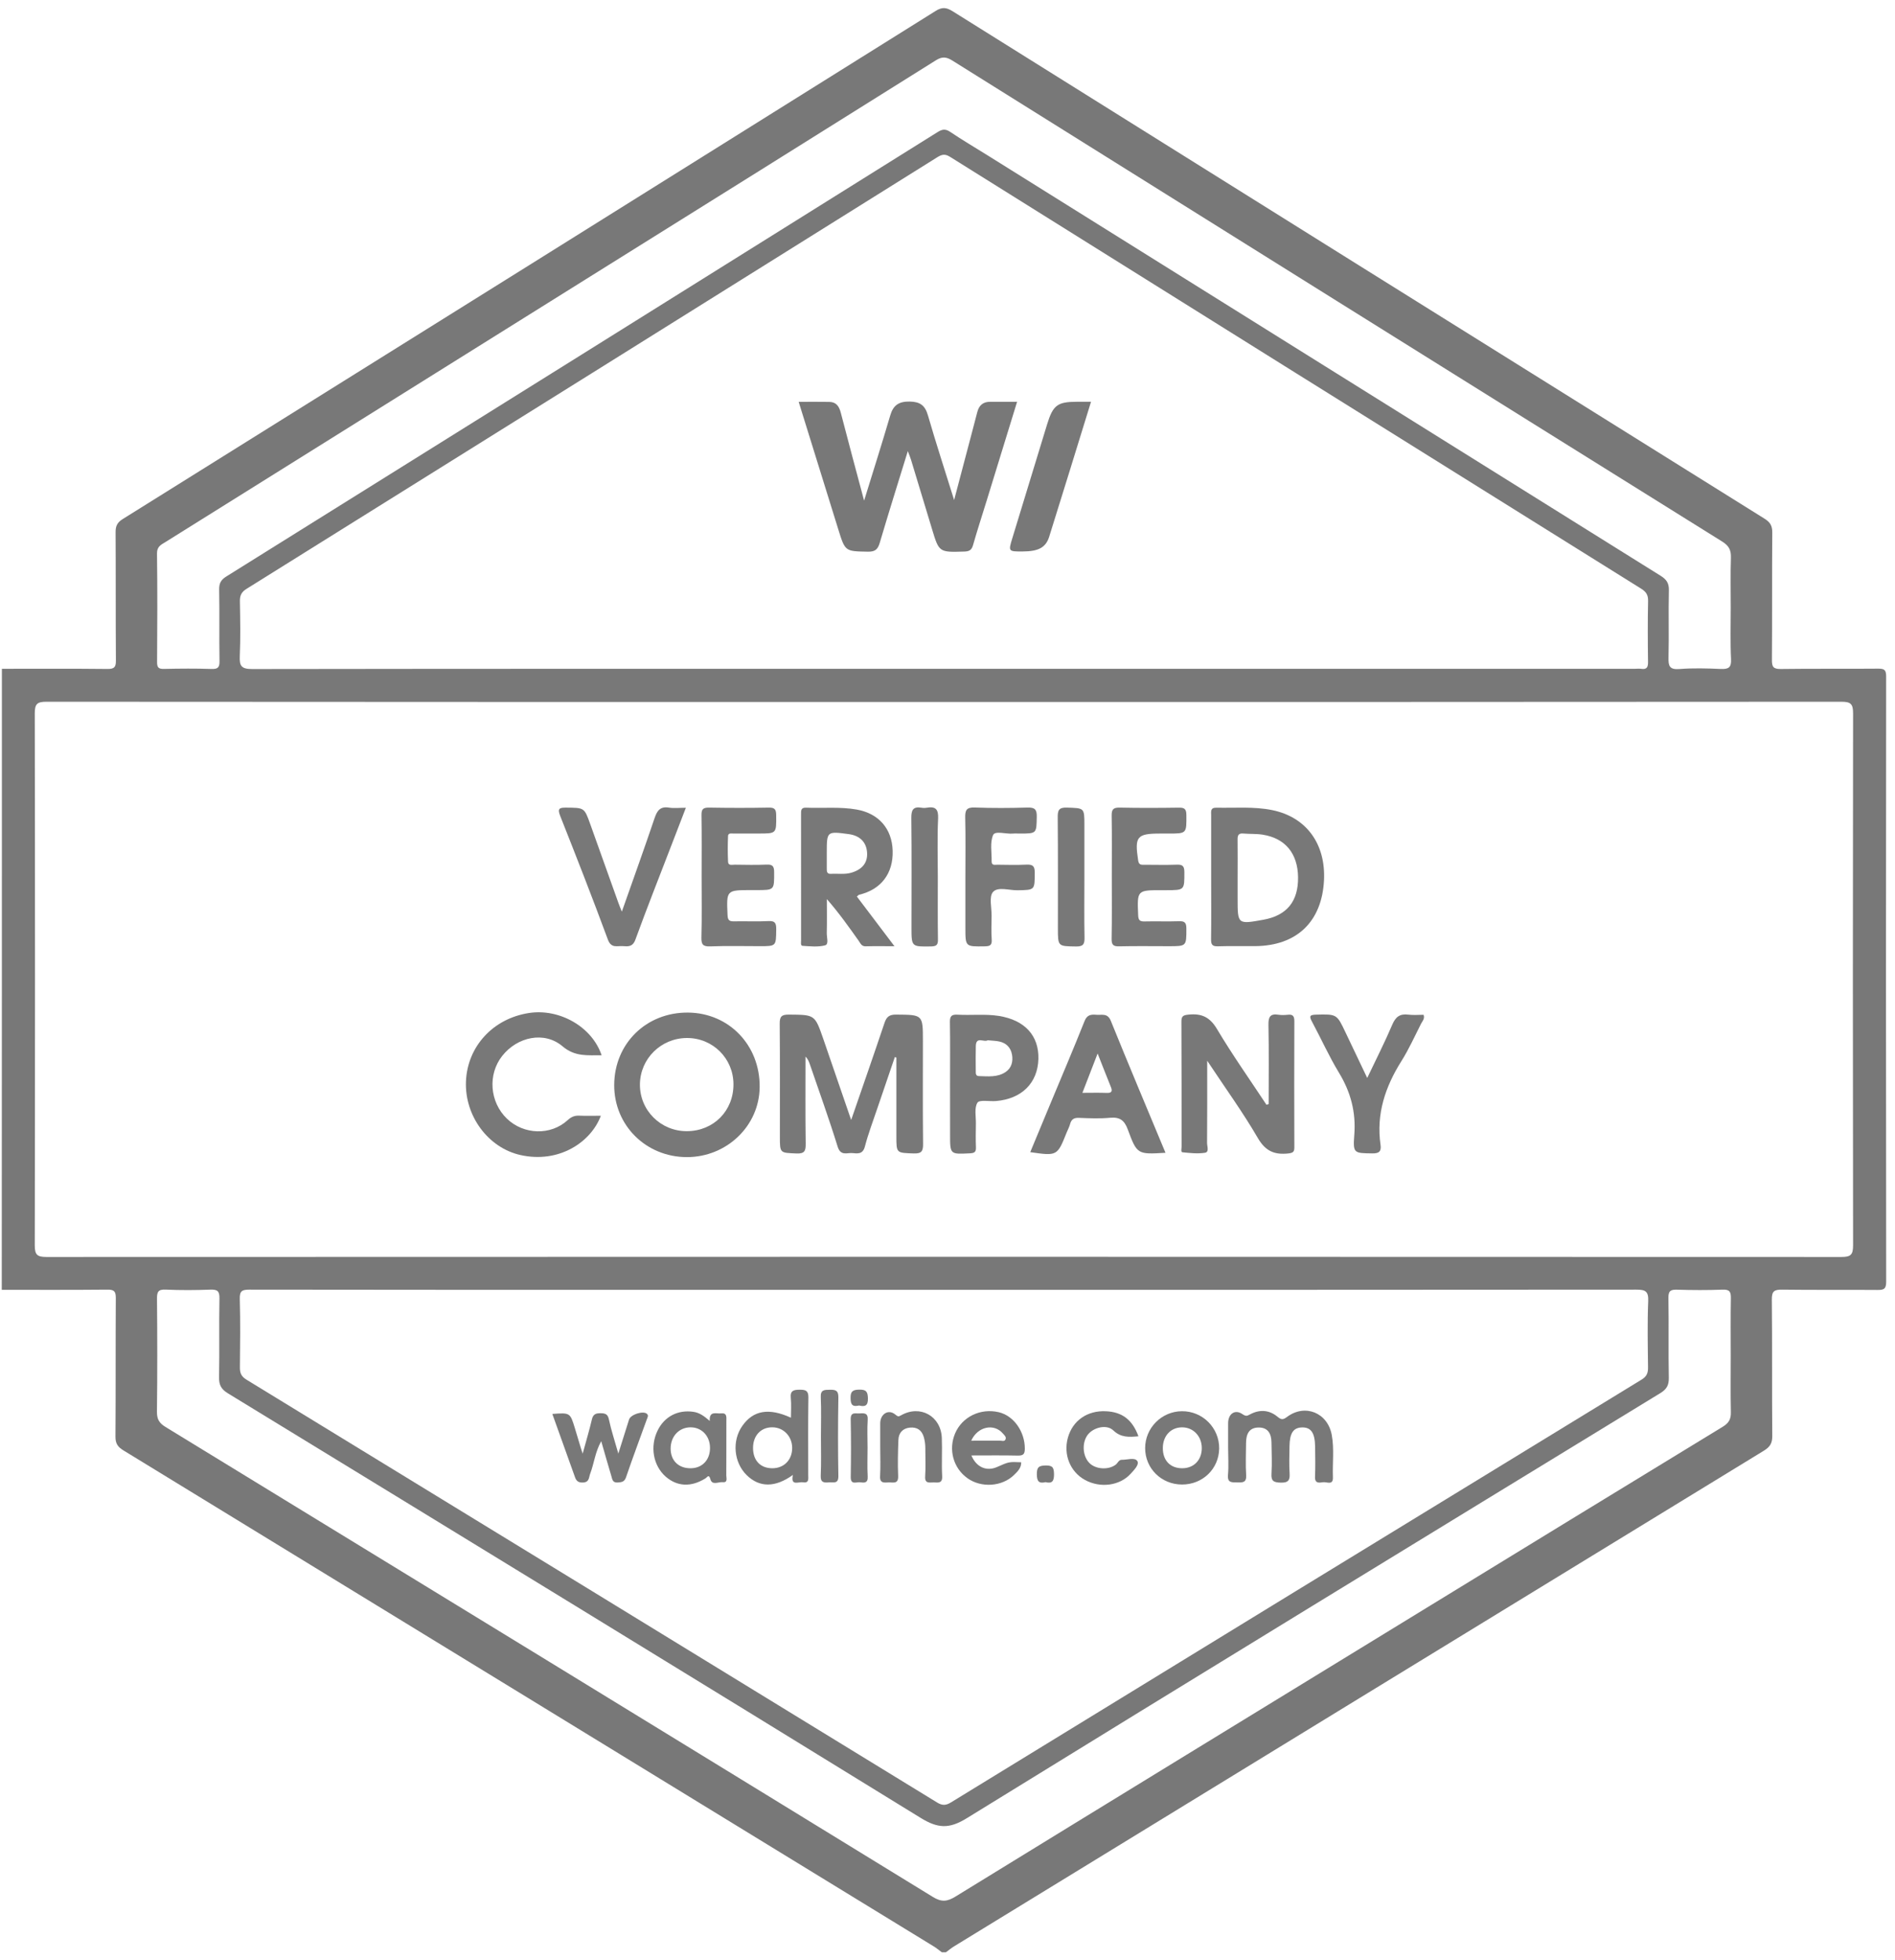 <svg width="117" height="121" viewBox="0 0 117 121" fill="none" xmlns="http://www.w3.org/2000/svg">
<path d="M0.117 41.28C2.29 41.28 4.462 41.267 6.635 41.291C7.053 41.296 7.161 41.182 7.156 40.767C7.137 38.129 7.153 35.487 7.137 32.845C7.135 32.462 7.243 32.245 7.579 32.037C24.311 21.595 41.039 11.144 57.759 0.681C58.166 0.424 58.428 0.451 58.819 0.696C75.523 11.147 92.232 21.587 108.946 32.016C109.301 32.238 109.425 32.457 109.422 32.872C109.401 35.489 109.422 38.11 109.401 40.728C109.398 41.161 109.486 41.298 109.948 41.293C111.952 41.264 113.952 41.291 115.956 41.272C116.336 41.269 116.455 41.346 116.453 41.753C116.439 54.211 116.439 66.666 116.455 79.124C116.455 79.584 116.286 79.623 115.908 79.621C113.947 79.605 111.989 79.629 110.027 79.602C109.546 79.597 109.39 79.695 109.396 80.212C109.425 83.023 109.398 85.834 109.422 88.644C109.425 89.088 109.274 89.313 108.907 89.54C92.235 99.731 75.57 109.933 58.906 120.135C58.729 120.244 58.57 120.378 58.404 120.5C58.319 120.5 58.235 120.5 58.148 120.5C57.981 120.378 57.822 120.241 57.645 120.135C40.973 109.926 24.298 99.718 7.618 89.522C7.269 89.308 7.127 89.099 7.129 88.676C7.15 85.826 7.132 82.973 7.15 80.12C7.153 79.697 7.037 79.597 6.624 79.602C4.452 79.623 2.282 79.613 0.109 79.613C0.117 66.835 0.117 54.057 0.117 41.28ZM58.346 43.327C39.852 43.327 21.362 43.33 2.869 43.314C2.295 43.314 2.147 43.446 2.147 44.03C2.166 54.974 2.166 65.921 2.147 76.865C2.147 77.441 2.285 77.584 2.863 77.584C39.805 77.568 76.749 77.568 113.691 77.584C114.264 77.584 114.412 77.452 114.412 76.868C114.394 65.924 114.394 54.977 114.412 44.032C114.412 43.457 114.275 43.314 113.696 43.314C95.248 43.33 76.797 43.327 58.346 43.327ZM58.258 41.28C72.489 41.28 86.716 41.28 100.946 41.28C101.073 41.28 101.205 41.264 101.329 41.283C101.67 41.333 101.755 41.193 101.752 40.86C101.734 39.605 101.728 38.348 101.755 37.093C101.763 36.726 101.636 36.53 101.335 36.34C87.107 27.464 72.882 18.58 58.666 9.686C58.359 9.493 58.171 9.52 57.883 9.697C43.664 18.588 29.442 27.475 15.214 36.351C14.9 36.549 14.807 36.763 14.812 37.111C14.831 38.239 14.855 39.37 14.805 40.495C14.778 41.103 14.897 41.298 15.571 41.296C29.801 41.275 44.031 41.28 58.258 41.28ZM58.28 79.613C52.296 79.613 46.309 79.613 40.326 79.613C32.019 79.613 23.712 79.615 15.405 79.602C14.947 79.602 14.789 79.679 14.805 80.178C14.844 81.581 14.828 82.989 14.812 84.391C14.807 84.74 14.892 84.957 15.214 85.155C29.434 93.846 43.645 102.545 57.854 111.254C58.174 111.45 58.393 111.447 58.713 111.252C72.922 102.542 87.134 93.843 101.353 85.155C101.678 84.957 101.757 84.737 101.752 84.391C101.736 83.028 101.707 81.665 101.763 80.305C101.787 79.695 101.58 79.602 101.028 79.602C86.779 79.615 72.528 79.613 58.28 79.613ZM106.858 37.495C106.858 36.472 106.835 35.45 106.869 34.428C106.885 33.952 106.747 33.685 106.322 33.421C90.469 23.539 74.627 13.638 58.79 3.732C58.425 3.505 58.166 3.483 57.785 3.721C50.575 8.244 43.352 12.75 36.134 17.259C27.491 22.659 18.851 28.061 10.208 33.461C9.944 33.624 9.688 33.733 9.693 34.158C9.722 36.393 9.714 38.63 9.698 40.865C9.696 41.201 9.788 41.296 10.124 41.288C11.104 41.267 12.085 41.259 13.063 41.291C13.462 41.304 13.56 41.19 13.552 40.799C13.528 39.33 13.56 37.862 13.531 36.393C13.523 36.002 13.644 35.788 13.969 35.585C28.614 26.447 43.254 17.304 57.886 8.154C58.177 7.972 58.372 7.942 58.671 8.143C59.427 8.653 60.217 9.115 60.991 9.599C74.838 18.247 88.682 26.899 102.534 35.542C102.894 35.767 103.05 35.999 103.039 36.441C103.005 37.825 103.05 39.209 103.016 40.59C103.002 41.114 103.082 41.341 103.684 41.296C104.53 41.23 105.389 41.254 106.24 41.291C106.71 41.309 106.903 41.219 106.877 40.686C106.824 39.624 106.858 38.559 106.858 37.495ZM106.858 83.713C106.858 82.521 106.843 81.327 106.866 80.136C106.874 79.734 106.79 79.586 106.354 79.602C105.418 79.639 104.48 79.634 103.541 79.605C103.137 79.592 103.002 79.687 103.01 80.12C103.039 81.758 103.002 83.398 103.034 85.039C103.042 85.496 102.907 85.747 102.508 85.99C88.222 94.718 73.934 103.443 59.686 112.229C58.594 112.903 57.897 112.855 56.844 112.208C42.609 103.44 28.342 94.72 14.075 86.003C13.655 85.747 13.515 85.483 13.525 85.002C13.557 83.385 13.517 81.766 13.549 80.146C13.56 79.681 13.414 79.586 12.981 79.602C12.066 79.636 11.147 79.642 10.235 79.6C9.764 79.578 9.688 79.74 9.693 80.168C9.714 82.49 9.717 84.809 9.69 87.131C9.685 87.591 9.822 87.836 10.222 88.079C26.022 97.734 41.814 107.4 57.593 117.084C58.137 117.42 58.489 117.372 58.996 117.061C68.492 111.225 78.002 105.408 87.509 99.589C93.794 95.743 100.076 91.894 106.37 88.061C106.747 87.831 106.877 87.588 106.866 87.157C106.84 86.011 106.858 84.862 106.858 83.713Z" fill="#787878"/>
<path d="M52.552 69.13C53.279 67.025 53.955 65.089 54.608 63.145C54.735 62.764 54.904 62.621 55.322 62.624C56.982 62.637 56.982 62.619 56.982 64.264C56.982 66.373 56.968 68.481 56.992 70.589C56.998 71.051 56.908 71.212 56.408 71.194C55.346 71.156 55.343 71.188 55.343 70.129C55.343 68.512 55.343 66.893 55.343 65.276C55.311 65.266 55.28 65.258 55.248 65.247C54.894 66.285 54.537 67.321 54.185 68.362C53.916 69.162 53.612 69.957 53.398 70.773C53.268 71.262 52.943 71.199 52.623 71.172C52.288 71.146 51.899 71.363 51.717 70.773C51.186 69.056 50.572 67.363 49.991 65.662C49.938 65.509 49.872 65.358 49.734 65.216C49.734 67.007 49.719 68.798 49.745 70.589C49.75 71.035 49.684 71.217 49.172 71.196C48.151 71.151 48.151 71.188 48.151 70.153C48.151 67.831 48.162 65.511 48.141 63.189C48.136 62.743 48.257 62.621 48.706 62.624C50.305 62.637 50.308 62.619 50.826 64.111C51.384 65.725 51.939 67.342 52.552 69.13Z" fill="#787878"/>
<path d="M37.922 66.957C37.938 64.405 39.907 62.479 42.478 62.5C45.005 62.521 46.924 64.51 46.903 67.091C46.885 69.49 44.876 71.421 42.407 71.421C39.878 71.416 37.906 69.453 37.922 66.957ZM45.285 66.92C45.278 65.324 44.006 64.064 42.41 64.069C40.816 64.075 39.529 65.34 39.51 66.922C39.492 68.531 40.792 69.828 42.413 69.82C44.059 69.812 45.293 68.565 45.285 66.92Z" fill="#787878"/>
<path d="M78.329 68.148C78.329 66.518 78.35 64.886 78.316 63.256C78.305 62.759 78.432 62.551 78.942 62.633C79.13 62.662 79.325 62.654 79.516 62.633C79.828 62.598 79.915 62.728 79.915 63.029C79.904 65.626 79.907 68.22 79.915 70.816C79.915 71.083 79.846 71.157 79.566 71.192C78.715 71.289 78.147 71.075 77.668 70.256C76.746 68.669 75.662 67.174 74.534 65.472C74.534 67.292 74.539 68.914 74.526 70.539C74.523 70.748 74.674 71.107 74.399 71.152C73.95 71.223 73.474 71.17 73.011 71.123C72.892 71.11 72.953 70.898 72.953 70.777C72.95 68.201 72.956 65.628 72.942 63.053C72.94 62.707 73.067 62.656 73.384 62.625C74.174 62.545 74.689 62.765 75.131 63.504C76.085 65.105 77.163 66.629 78.192 68.188C78.242 68.172 78.284 68.162 78.329 68.148Z" fill="#787878"/>
<path d="M74.779 54.153C74.779 52.877 74.779 51.599 74.779 50.323C74.779 50.096 74.716 49.845 75.101 49.853C76.249 49.879 77.403 49.771 78.54 50.001C80.647 50.429 81.854 52.077 81.746 54.325C81.619 56.887 80.068 58.377 77.496 58.398C76.73 58.404 75.963 58.383 75.197 58.409C74.858 58.419 74.768 58.311 74.774 57.981C74.792 56.708 74.779 55.432 74.779 54.153ZM76.412 54.188C76.412 54.613 76.412 55.038 76.412 55.464C76.412 57.056 76.412 57.056 78.006 56.769C79.452 56.507 80.163 55.635 80.144 54.145C80.126 52.684 79.359 51.744 77.969 51.52C77.573 51.456 77.16 51.483 76.759 51.448C76.46 51.422 76.407 51.565 76.41 51.823C76.42 52.611 76.412 53.4 76.412 54.188Z" fill="#787878"/>
<path d="M52.904 55.337C53.655 56.327 54.403 57.318 55.225 58.404C54.569 58.404 54.009 58.393 53.449 58.409C53.197 58.417 53.131 58.234 53.026 58.084C52.415 57.22 51.804 56.356 51.051 55.495C51.051 56.195 51.062 56.892 51.046 57.593C51.041 57.854 51.183 58.285 50.946 58.348C50.509 58.464 50.018 58.409 49.553 58.38C49.415 58.372 49.46 58.166 49.46 58.044C49.458 55.447 49.46 52.851 49.458 50.254C49.458 50.027 49.447 49.837 49.777 49.852C50.819 49.895 51.863 49.784 52.899 49.969C54.247 50.209 55.074 51.147 55.114 52.51C55.156 53.915 54.397 54.909 53.039 55.228C53.004 55.239 52.978 55.276 52.904 55.337ZM51.046 52.653C51.046 52.97 51.049 53.287 51.046 53.606C51.043 53.791 51.054 53.952 51.305 53.937C51.725 53.91 52.151 53.989 52.568 53.865C53.232 53.67 53.57 53.255 53.536 52.642C53.501 51.992 53.1 51.58 52.407 51.485C51.046 51.303 51.046 51.303 51.046 52.653Z" fill="#787878"/>
<path d="M37.097 68.867C36.498 70.484 34.523 71.833 32.118 71.289C30.138 70.84 28.682 68.875 28.769 66.748C28.857 64.59 30.442 62.868 32.655 62.527C34.555 62.234 36.564 63.388 37.145 65.137C36.291 65.124 35.512 65.245 34.732 64.582C33.614 63.634 31.944 63.988 31.008 65.174C30.104 66.318 30.231 68.019 31.296 69.046C32.33 70.045 34 70.1 35.044 69.142C35.269 68.936 35.477 68.848 35.773 68.862C36.188 68.883 36.614 68.867 37.097 68.867Z" fill="#787878"/>
<path d="M71.959 71.154C70.23 71.255 70.204 71.265 69.63 69.712C69.421 69.144 69.133 68.938 68.536 68.993C67.902 69.052 67.259 69.025 66.622 68.999C66.316 68.986 66.149 69.081 66.07 69.377C66.022 69.559 65.927 69.728 65.856 69.905C65.277 71.353 65.277 71.353 63.609 71.115C64.035 70.092 64.455 69.081 64.875 68.069C65.573 66.389 66.289 64.717 66.961 63.026C67.119 62.624 67.37 62.609 67.698 62.635C68.031 62.664 68.38 62.511 68.584 63.01C69.678 65.713 70.812 68.399 71.959 71.154ZM66.829 67.454C67.378 67.454 67.857 67.44 68.335 67.459C68.652 67.469 68.692 67.345 68.584 67.084C68.322 66.439 68.071 65.789 67.769 65.026C67.439 65.89 67.146 66.642 66.829 67.454Z" fill="#787878"/>
<path d="M68.644 54.058C68.644 52.824 68.657 51.588 68.636 50.354C68.628 49.968 68.728 49.839 69.13 49.847C70.343 49.873 71.556 49.868 72.769 49.85C73.11 49.844 73.245 49.913 73.248 50.294C73.258 51.45 73.277 51.45 72.14 51.45C71.971 51.45 71.799 51.45 71.63 51.45C70.187 51.45 70.047 51.638 70.272 53.112C70.317 53.408 70.478 53.376 70.668 53.376C71.329 53.376 71.99 53.395 72.648 53.371C72.991 53.358 73.121 53.434 73.124 53.817C73.126 54.945 73.147 54.945 71.998 54.945C71.913 54.945 71.828 54.945 71.741 54.945C70.198 54.945 70.208 54.945 70.272 56.493C70.285 56.81 70.383 56.882 70.676 56.874C71.379 56.855 72.082 56.887 72.782 56.861C73.134 56.847 73.248 56.94 73.248 57.31C73.248 58.403 73.266 58.403 72.159 58.403C71.136 58.403 70.113 58.387 69.093 58.411C68.731 58.419 68.628 58.313 68.633 57.952C68.657 56.654 68.644 55.358 68.644 54.058Z" fill="#787878"/>
<path d="M43.319 54.145C43.319 52.869 43.332 51.59 43.311 50.315C43.306 49.958 43.401 49.842 43.768 49.847C45.002 49.868 46.237 49.871 47.471 49.847C47.854 49.839 47.92 49.984 47.923 50.328C47.934 51.45 47.947 51.448 46.839 51.448C46.329 51.448 45.816 51.445 45.306 51.45C45.169 51.453 44.957 51.395 44.95 51.606C44.928 52.137 44.926 52.671 44.952 53.199C44.965 53.445 45.206 53.371 45.359 53.371C46.02 53.379 46.681 53.395 47.339 53.366C47.706 53.35 47.796 53.477 47.796 53.833C47.801 54.94 47.817 54.94 46.707 54.94C46.601 54.94 46.493 54.94 46.387 54.94C44.839 54.94 44.852 54.94 44.92 56.491C44.934 56.813 45.045 56.874 45.33 56.868C46.033 56.853 46.736 56.89 47.437 56.853C47.844 56.831 47.928 56.966 47.925 57.352C47.912 58.401 47.934 58.401 46.913 58.401C45.89 58.401 44.868 58.374 43.847 58.414C43.38 58.432 43.295 58.274 43.306 57.846C43.34 56.615 43.319 55.381 43.319 54.145Z" fill="#787878"/>
<path d="M58.657 66.917C58.657 65.641 58.67 64.362 58.649 63.086C58.643 62.719 58.754 62.608 59.116 62.629C59.965 62.677 60.819 62.574 61.667 62.706C63.269 62.96 64.154 63.924 64.112 65.371C64.067 66.848 63.084 67.826 61.498 67.96C61.099 67.995 60.47 67.865 60.348 68.063C60.145 68.388 60.261 68.916 60.253 69.358C60.245 69.846 60.237 70.338 60.256 70.826C60.266 71.109 60.16 71.172 59.891 71.186C58.659 71.249 58.659 71.26 58.659 70.042C58.657 69.004 58.657 67.96 58.657 66.917ZM60.98 64.209C60.763 64.357 60.264 63.94 60.248 64.563C60.234 65.07 60.242 65.578 60.245 66.085C60.245 66.23 60.227 66.415 60.433 66.42C61.001 66.436 61.588 66.507 62.09 66.167C62.457 65.918 62.555 65.519 62.484 65.099C62.407 64.666 62.135 64.381 61.701 64.286C61.477 64.236 61.241 64.236 60.98 64.209Z" fill="#787878"/>
<path d="M38.394 56.268C39.099 54.266 39.779 52.38 40.421 50.48C40.579 50.016 40.778 49.762 41.309 49.849C41.618 49.899 41.943 49.857 42.347 49.857C42.033 50.676 41.737 51.437 41.444 52.2C40.701 54.131 39.937 56.057 39.229 58.001C39.062 58.456 38.772 58.421 38.444 58.397C38.1 58.374 37.736 58.548 37.532 57.996C36.588 55.439 35.595 52.903 34.59 50.369C34.405 49.902 34.532 49.844 34.966 49.849C36.076 49.86 36.076 49.841 36.446 50.877C37.027 52.507 37.611 54.139 38.195 55.769C38.243 55.906 38.301 56.038 38.394 56.268Z" fill="#787878"/>
<path d="M59.605 54.158C59.605 52.924 59.624 51.693 59.594 50.459C59.584 50.002 59.679 49.823 60.184 49.841C61.267 49.883 62.354 49.876 63.438 49.844C63.882 49.831 64.022 49.957 64.011 50.409C63.992 51.447 64.016 51.45 62.962 51.45C62.814 51.45 62.663 51.439 62.515 51.453C62.1 51.484 61.439 51.268 61.318 51.537C61.112 52.002 61.236 52.612 61.225 53.162C61.22 53.444 61.437 53.37 61.587 53.373C62.182 53.381 62.779 53.397 63.374 53.368C63.749 53.352 63.889 53.444 63.887 53.856C63.882 54.945 63.903 54.932 62.83 54.95C62.306 54.961 61.614 54.712 61.31 55.056C61.053 55.346 61.23 56.023 61.223 56.53C61.217 57.019 61.196 57.51 61.23 57.996C61.254 58.35 61.114 58.405 60.797 58.411C59.605 58.429 59.605 58.44 59.605 57.28C59.605 56.242 59.605 55.201 59.605 54.158Z" fill="#787878"/>
<path d="M84.414 66.536C84.958 65.392 85.497 64.336 85.96 63.247C86.169 62.759 86.433 62.56 86.954 62.627C87.266 62.666 87.585 62.635 87.894 62.635C87.982 62.883 87.82 63.026 87.739 63.187C87.345 63.961 86.988 64.758 86.528 65.49C85.526 67.08 84.963 68.76 85.236 70.66C85.296 71.075 85.143 71.199 84.718 71.191C83.6 71.175 83.528 71.191 83.615 70.06C83.727 68.65 83.396 67.405 82.664 66.203C82.051 65.192 81.564 64.103 81.004 63.06C80.83 62.737 80.846 62.637 81.247 62.627C82.534 62.595 82.534 62.582 83.076 63.728C83.512 64.645 83.948 65.559 84.414 66.536Z" fill="#787878"/>
<path d="M66.952 54.179C66.952 55.413 66.936 56.647 66.96 57.88C66.967 58.284 66.872 58.424 66.442 58.419C65.316 58.403 65.316 58.427 65.316 57.294C65.316 55.019 65.326 52.742 65.305 50.468C65.3 50.024 65.361 49.828 65.879 49.847C66.949 49.884 66.952 49.852 66.952 50.927C66.952 52.008 66.952 53.093 66.952 54.179Z" fill="#787878"/>
<path d="M57.902 54.16C57.902 55.436 57.891 56.709 57.91 57.985C57.915 58.313 57.828 58.41 57.489 58.416C56.276 58.434 56.276 58.45 56.276 57.243C56.276 54.989 56.292 52.739 56.266 50.486C56.261 49.989 56.382 49.767 56.898 49.854C57.001 49.873 57.112 49.873 57.215 49.854C57.757 49.762 57.947 49.939 57.92 50.525C57.862 51.735 57.902 52.947 57.902 54.16Z" fill="#787878"/>
<path d="M62.797 24.799C62.158 26.878 61.539 28.896 60.915 30.914C60.635 31.823 60.339 32.729 60.078 33.643C59.993 33.944 59.853 34.034 59.544 34.044C57.979 34.092 57.979 34.102 57.538 32.636C57.109 31.218 56.681 29.802 56.25 28.386C56.203 28.227 56.137 28.074 56.05 27.845C55.452 29.781 54.871 31.633 54.321 33.492C54.202 33.899 54.044 34.06 53.589 34.052C52.18 34.026 52.183 34.05 51.755 32.668C50.949 30.066 50.14 27.462 49.312 24.804C49.984 24.804 50.597 24.796 51.21 24.807C51.646 24.815 51.815 25.097 51.916 25.491C52.376 27.271 52.857 29.049 53.351 30.901C53.903 29.11 54.453 27.385 54.963 25.647C55.148 25.01 55.495 24.775 56.161 24.785C56.797 24.796 57.112 25.013 57.292 25.636C57.781 27.329 58.331 29.007 58.909 30.864C59.285 29.437 59.618 28.177 59.951 26.917C60.08 26.426 60.212 25.935 60.337 25.443C60.445 25.018 60.696 24.791 61.153 24.801C61.679 24.807 62.208 24.799 62.797 24.799Z" fill="#787878"/>
<path d="M67.361 24.799C66.491 27.61 65.645 30.375 64.778 33.131C64.564 33.809 64.099 34.034 63.142 34.039C62.254 34.042 62.252 34.042 62.503 33.218C63.216 30.875 63.933 28.532 64.651 26.188C65.014 25.005 65.291 24.799 66.491 24.799C66.763 24.799 67.038 24.799 67.361 24.799Z" fill="#787878"/>
<path d="M75.826 89.371C75.826 88.861 75.826 88.349 75.826 87.839C75.829 87.279 76.236 86.97 76.695 87.276C76.936 87.437 76.989 87.4 77.19 87.295C77.763 86.991 78.347 87.017 78.858 87.432C79.085 87.617 79.185 87.667 79.463 87.458C80.578 86.624 81.974 87.2 82.225 88.573C82.383 89.437 82.264 90.314 82.296 91.186C82.315 91.701 81.918 91.458 81.696 91.487C81.463 91.519 81.173 91.585 81.191 91.151C81.218 90.536 81.204 89.918 81.197 89.3C81.186 88.441 80.945 88.092 80.388 88.106C79.854 88.119 79.627 88.454 79.616 89.271C79.608 89.823 79.587 90.38 79.621 90.93C79.65 91.358 79.55 91.526 79.077 91.513C78.651 91.503 78.472 91.426 78.503 90.959C78.543 90.322 78.511 89.683 78.503 89.043C78.498 88.512 78.302 88.103 77.703 88.111C77.095 88.119 76.936 88.547 76.933 89.07C76.931 89.73 76.896 90.391 76.939 91.048C76.968 91.513 76.73 91.508 76.4 91.5C76.069 91.492 75.768 91.548 75.818 91.027C75.866 90.483 75.826 89.926 75.826 89.371Z" fill="#787878"/>
<path d="M48.955 91.038C47.858 91.828 46.888 91.82 46.105 91.054C45.304 90.272 45.183 88.938 45.828 88.016C46.504 87.049 47.466 86.88 48.833 87.506C48.833 87.091 48.865 86.69 48.825 86.293C48.777 85.831 48.999 85.778 49.383 85.778C49.742 85.778 49.916 85.834 49.911 86.259C49.887 87.855 49.901 89.448 49.901 91.043C49.901 91.268 49.967 91.556 49.581 91.492C49.303 91.447 48.798 91.748 48.955 91.038ZM47.691 90.626C48.41 90.623 48.91 90.108 48.91 89.371C48.91 88.655 48.373 88.098 47.681 88.098C46.975 88.095 46.491 88.615 46.494 89.376C46.496 90.153 46.951 90.628 47.691 90.626Z" fill="#787878"/>
<path d="M34.102 87.273C35.201 87.192 35.201 87.192 35.497 88.164C35.619 88.568 35.74 88.972 35.862 89.376C35.886 89.456 35.915 89.535 35.975 89.725C36.184 88.956 36.385 88.291 36.544 87.612C36.618 87.289 36.787 87.226 37.083 87.229C37.379 87.231 37.53 87.289 37.598 87.625C37.736 88.277 37.95 88.917 38.177 89.72C38.428 88.924 38.632 88.269 38.84 87.614C38.938 87.311 39.697 87.065 39.935 87.26C40.062 87.366 39.98 87.487 39.937 87.604C39.507 88.795 39.062 89.981 38.653 91.18C38.555 91.466 38.391 91.487 38.14 91.505C37.826 91.529 37.804 91.31 37.749 91.12C37.543 90.433 37.347 89.741 37.12 88.954C36.742 89.632 36.681 90.327 36.441 90.956C36.348 91.199 36.398 91.492 35.978 91.508C35.579 91.524 35.534 91.265 35.444 91.017C35 89.791 34.561 88.563 34.102 87.273Z" fill="#787878"/>
<path d="M59.975 89.836C60.284 90.571 60.916 90.837 61.572 90.544C62.291 90.225 62.291 90.225 63.049 90.256C63.062 90.61 62.822 90.829 62.61 91.038C61.87 91.765 60.591 91.849 59.737 91.244C58.857 90.621 58.543 89.474 58.971 88.471C59.407 87.451 60.533 86.904 61.659 87.165C62.592 87.382 63.279 88.368 63.274 89.421C63.274 89.765 63.165 89.849 62.838 89.844C61.891 89.823 60.943 89.836 59.975 89.836ZM59.965 88.925C60.594 88.925 61.165 88.927 61.736 88.922C61.852 88.92 62.01 88.991 62.076 88.856C62.158 88.695 62.005 88.582 61.915 88.476C61.371 87.839 60.358 88.045 59.965 88.925Z" fill="#787878"/>
<path d="M43.821 87.704C43.782 87.06 44.22 87.271 44.516 87.239C44.892 87.197 44.847 87.459 44.847 87.694C44.844 88.819 44.849 89.944 44.842 91.07C44.842 91.234 44.945 91.519 44.627 91.484C44.368 91.458 43.972 91.693 43.866 91.318C43.766 90.959 43.679 91.173 43.554 91.252C42.669 91.801 41.813 91.762 41.102 91.144C40.327 90.467 40.118 89.276 40.605 88.291C41.028 87.43 41.858 87.004 42.804 87.142C43.182 87.194 43.465 87.398 43.821 87.704ZM42.651 90.626C43.369 90.618 43.85 90.098 43.837 89.345C43.824 88.605 43.295 88.077 42.595 88.1C41.903 88.124 41.406 88.671 41.406 89.413C41.406 90.156 41.897 90.636 42.651 90.626Z" fill="#787878"/>
<path d="M72.979 91.63C71.705 91.627 70.703 90.639 70.703 89.382C70.703 88.138 71.718 87.115 72.968 87.105C74.245 87.091 75.286 88.132 75.273 89.406C75.257 90.66 74.258 91.632 72.979 91.63ZM72.995 90.626C73.713 90.626 74.205 90.113 74.2 89.371C74.195 88.642 73.671 88.098 72.981 88.1C72.281 88.103 71.795 88.632 71.795 89.384C71.792 90.145 72.257 90.629 72.995 90.626Z" fill="#787878"/>
<path d="M54.346 89.321C54.346 88.832 54.346 88.341 54.346 87.852C54.346 87.292 54.837 86.959 55.26 87.297C55.445 87.445 55.464 87.453 55.643 87.353C56.812 86.692 58.093 87.403 58.149 88.75C58.181 89.537 58.128 90.327 58.17 91.112C58.194 91.576 57.922 91.505 57.652 91.5C57.393 91.495 57.089 91.6 57.121 91.125C57.16 90.552 57.129 89.976 57.131 89.403C57.131 89.167 57.105 88.94 57.039 88.71C56.912 88.269 56.621 88.079 56.188 88.116C55.744 88.156 55.485 88.433 55.469 88.869C55.44 89.614 55.421 90.359 55.453 91.104C55.474 91.624 55.139 91.489 54.866 91.5C54.591 91.51 54.311 91.569 54.338 91.112C54.372 90.515 54.346 89.915 54.346 89.321Z" fill="#787878"/>
<path d="M70.289 88.652C69.705 88.708 69.205 88.737 68.735 88.288C68.333 87.905 67.546 88.095 67.186 88.525C66.795 88.996 66.821 89.836 67.244 90.285C67.627 90.692 68.418 90.75 68.88 90.409C69.015 90.311 69.071 90.097 69.266 90.103C69.597 90.111 70.059 89.939 70.218 90.179C70.36 90.396 70.019 90.734 69.808 90.966C69.134 91.706 67.942 91.865 66.996 91.352C66.076 90.853 65.643 89.783 65.933 88.739C66.229 87.68 67.133 87.051 68.286 87.107C69.282 87.154 69.914 87.627 70.289 88.652Z" fill="#787878"/>
<path d="M50.686 88.663C50.686 87.854 50.713 87.043 50.676 86.238C50.654 85.775 50.898 85.786 51.225 85.781C51.572 85.775 51.77 85.81 51.762 86.251C51.735 87.868 51.733 89.484 51.762 91.101C51.772 91.621 51.447 91.474 51.18 91.497C50.879 91.521 50.654 91.518 50.673 91.088C50.71 90.282 50.686 89.471 50.686 88.663Z" fill="#787878"/>
<path d="M53.565 89.358C53.565 89.952 53.539 90.546 53.573 91.138C53.597 91.558 53.346 91.524 53.095 91.492C52.87 91.466 52.518 91.672 52.526 91.164C52.545 89.978 52.55 88.792 52.524 87.606C52.513 87.125 52.82 87.26 53.068 87.242C53.359 87.221 53.605 87.207 53.573 87.643C53.536 88.211 53.565 88.784 53.565 89.358Z" fill="#787878"/>
<path d="M53.042 86.753C52.624 86.85 52.521 86.697 52.516 86.301C52.508 85.868 52.656 85.781 53.055 85.773C53.475 85.767 53.576 85.894 53.586 86.306C53.602 86.79 53.386 86.837 53.042 86.753Z" fill="#787878"/>
<path d="M64.552 91.484C64.145 91.58 64.021 91.434 64.016 91.006C64.01 90.56 64.137 90.46 64.573 90.454C65.017 90.449 65.068 90.615 65.076 90.993C65.078 91.403 64.978 91.59 64.552 91.484Z" fill="#787878"/>
</svg>
